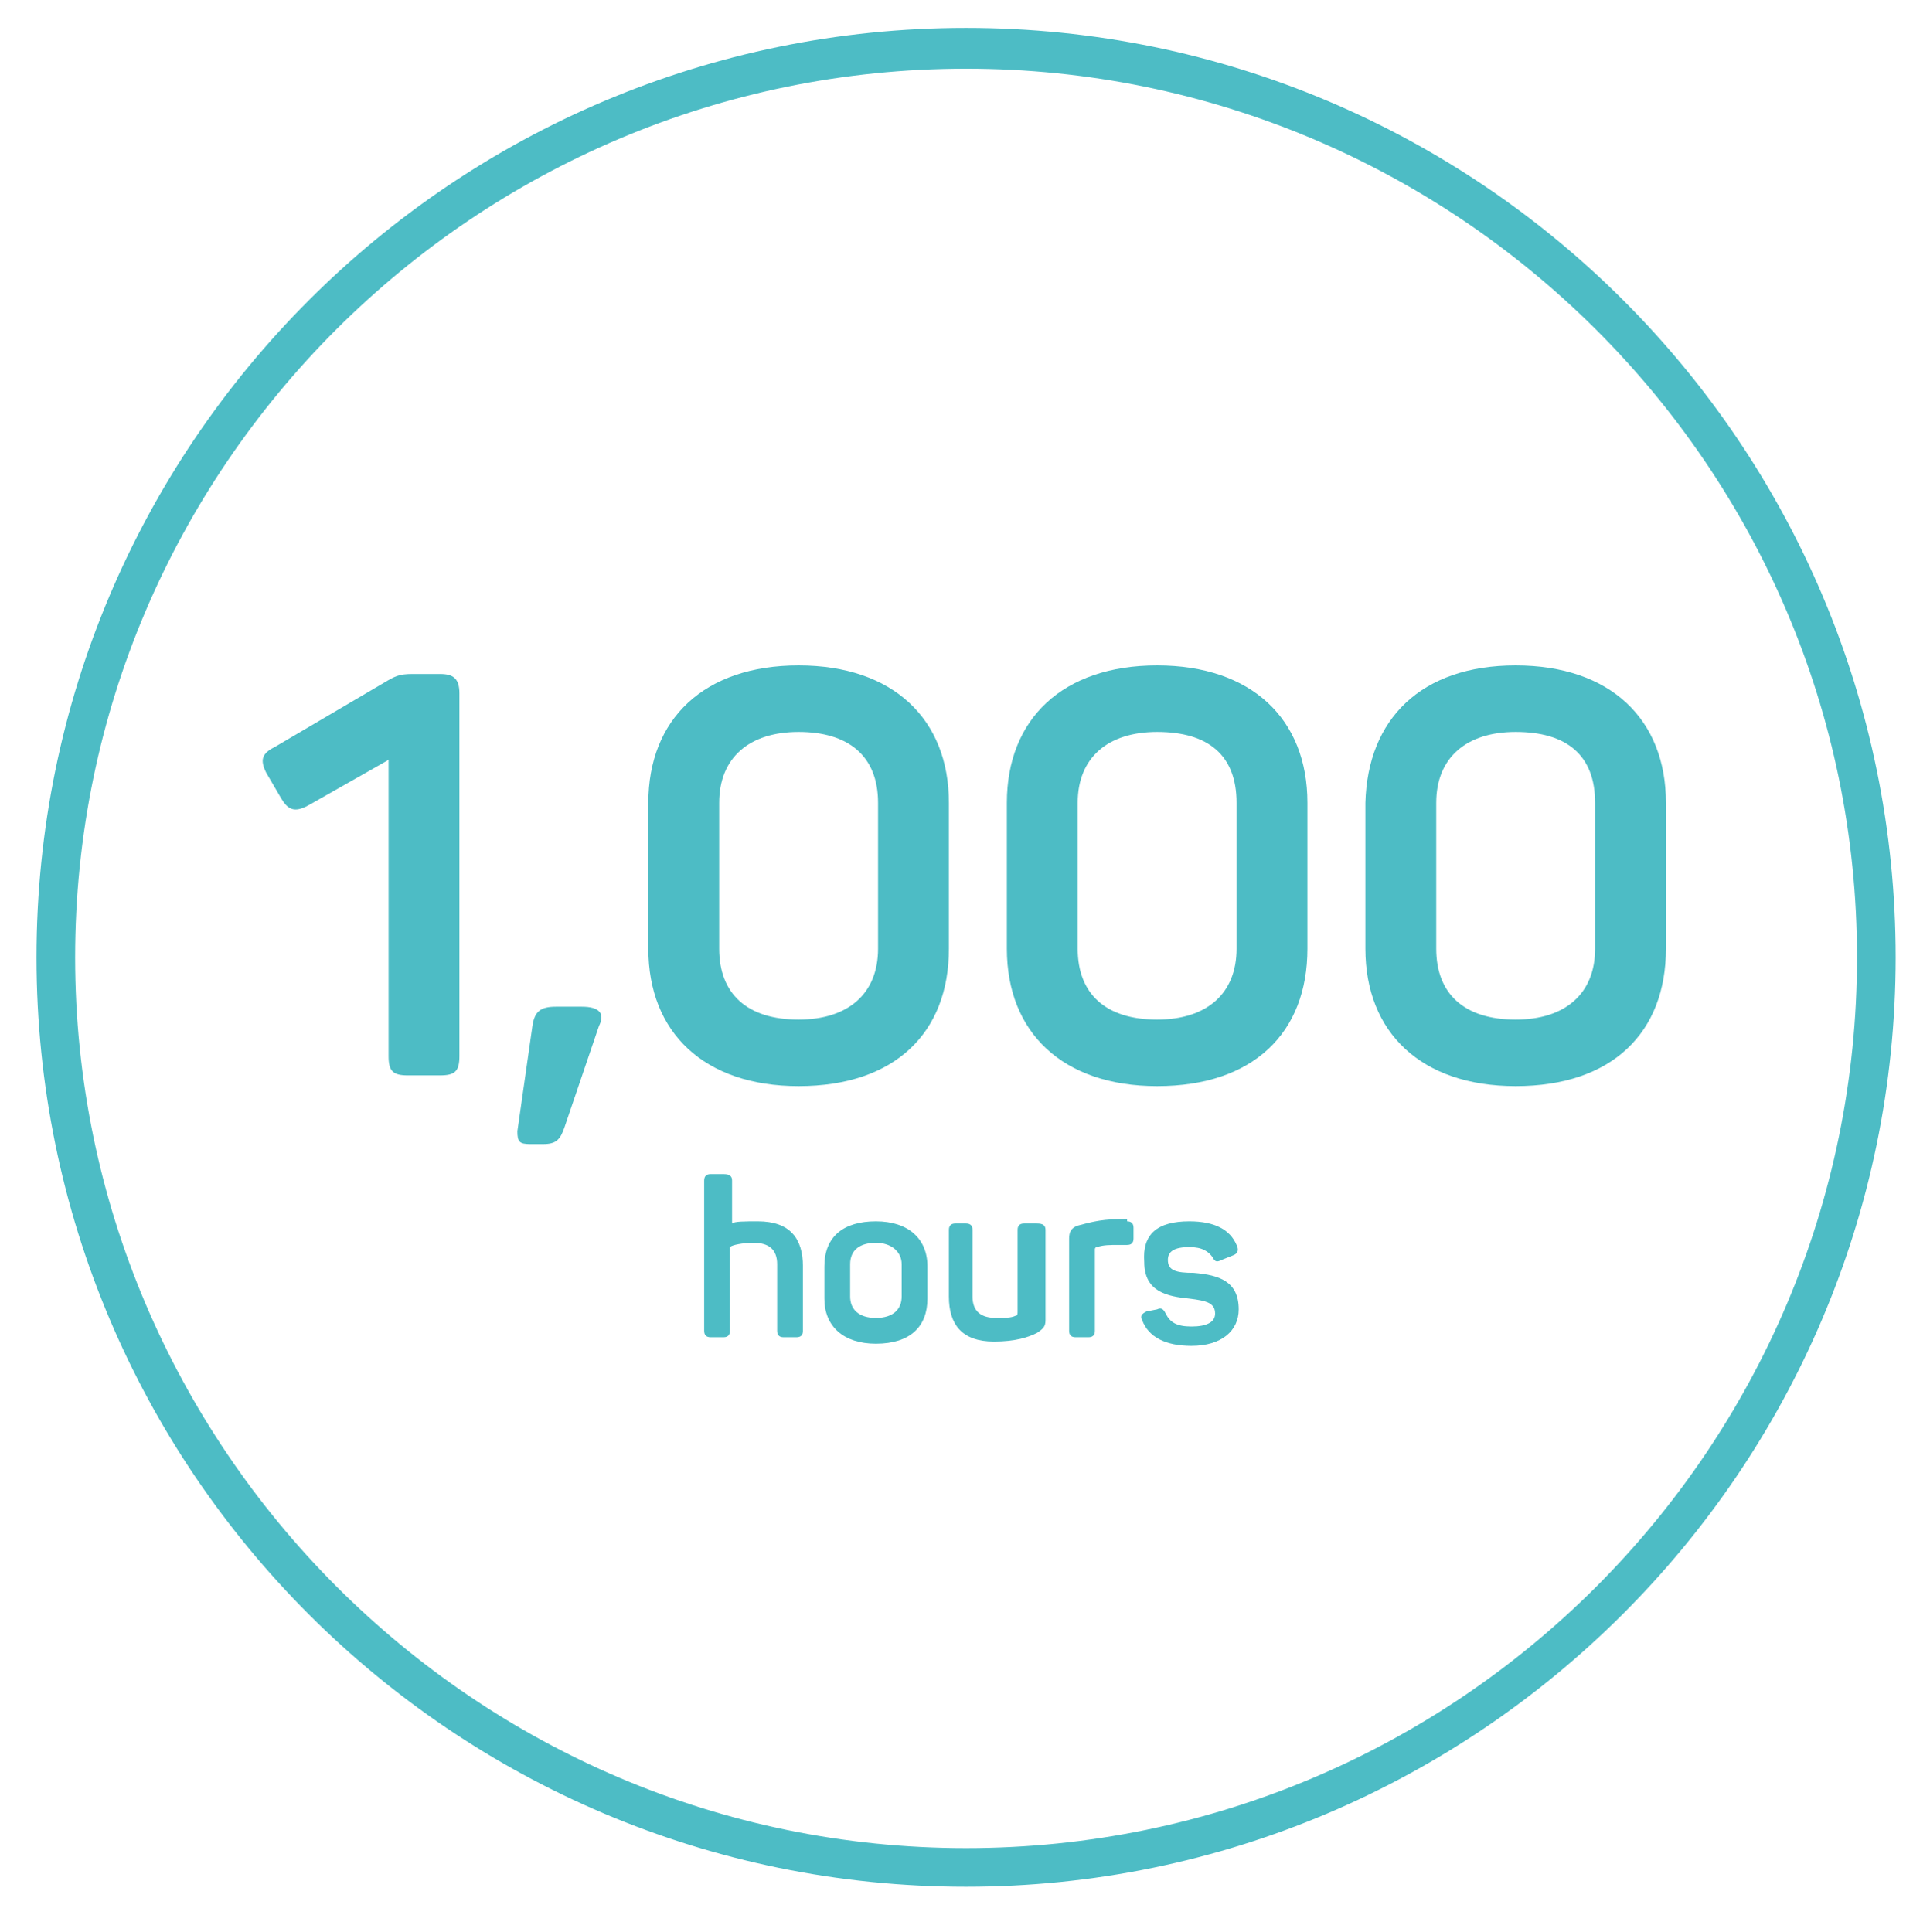 <?xml version="1.0" encoding="utf-8"?>
<!-- Generator: Adobe Illustrator 22.0.1, SVG Export Plug-In . SVG Version: 6.00 Build 0)  -->
<svg version="1.1" id="Layer_1" xmlns="http://www.w3.org/2000/svg" xmlns:xlink="http://www.w3.org/1999/xlink" x="0px" y="0px"
	 viewBox="0 0 89.9 90" style="enable-background:new 0 0 89.9 90;" xml:space="preserve">
<style type="text/css">
	.st0{fill:#4DBCC5;}
</style>
<g id="Confetti">
</g>
<g id="Sparkler">
</g>
<g>
	<g>
		<g>
			<g>
				<path class="st0" d="M45,87.9c-23.9,0-43.3-19.4-43.3-43.3S21.1,1.3,45,1.3s43.3,19.4,43.3,43.3S68.8,87.9,45,87.9z M45,3.2
					C22.1,3.2,3.5,21.8,3.5,44.6S22.1,86.1,45,86.1s41.5-18.6,41.5-41.5S67.8,3.2,45,3.2z"/>
			</g>
		</g>
	</g>
	<g>
		<path class="st0" d="M21.4,32.3v16.9c0,0.7-0.2,0.9-0.9,0.9H19c-0.7,0-0.9-0.2-0.9-0.9V35.4l-3.7,2.1c-0.7,0.4-1,0.2-1.3-0.3
			l-0.7-1.2c-0.3-0.6-0.2-0.9,0.4-1.2l5.1-3c0.5-0.3,0.7-0.4,1.3-0.4h1.3C21.1,31.4,21.4,31.6,21.4,32.3z"/>
		<path class="st0" d="M25.3,53.3h-0.6c-0.5,0-0.6-0.1-0.6-0.6l0.7-4.9c0.1-0.7,0.4-0.9,1.1-0.9h1.2c0.8,0,1.1,0.3,0.8,0.9l-1.6,4.7
			C26.1,53.1,25.9,53.3,25.3,53.3z"/>
		<path class="st0" d="M37.2,31c4.4,0,7,2.5,7,6.4v6.8c0,3.9-2.5,6.4-7,6.4c-4.4,0-7-2.5-7-6.4v-6.8C30.2,33.5,32.8,31,37.2,31z
			 M37.2,34.1c-2.3,0-3.7,1.2-3.7,3.3v6.8c0,2.1,1.3,3.3,3.7,3.3c2.3,0,3.7-1.2,3.7-3.3v-6.8C40.9,35.2,39.5,34.1,37.2,34.1z"/>
		<path class="st0" d="M53.9,31c4.4,0,7,2.5,7,6.4v6.8c0,3.9-2.5,6.4-7,6.4c-4.4,0-7-2.5-7-6.4v-6.8C46.9,33.5,49.5,31,53.9,31z
			 M53.9,34.1c-2.3,0-3.7,1.2-3.7,3.3v6.8c0,2.1,1.3,3.3,3.7,3.3c2.3,0,3.7-1.2,3.7-3.3v-6.8C57.6,35.2,56.3,34.1,53.9,34.1z"/>
		<path class="st0" d="M70.6,31c4.4,0,7,2.5,7,6.4v6.8c0,3.9-2.5,6.4-7,6.4c-4.4,0-7-2.5-7-6.4v-6.8C63.7,33.5,66.2,31,70.6,31z
			 M70.6,34.1c-2.3,0-3.7,1.2-3.7,3.3v6.8c0,2.1,1.3,3.3,3.7,3.3c2.3,0,3.7-1.2,3.7-3.3v-6.8C74.3,35.2,73,34.1,70.6,34.1z"/>
	</g>
	<g>
		<path class="st0" d="M34.1,55v2c0.1-0.1,0.6-0.1,1.2-0.1c1.5,0,2.1,0.8,2.1,2.1V62c0,0.2-0.1,0.3-0.3,0.3h-0.6
			c-0.2,0-0.3-0.1-0.3-0.3v-3.1c0-0.7-0.4-1-1.1-1c-0.5,0-1,0.1-1.1,0.2V62c0,0.2-0.1,0.3-0.3,0.3h-0.6c-0.2,0-0.3-0.1-0.3-0.3v-7
			c0-0.2,0.1-0.3,0.3-0.3h0.6C34,54.7,34.1,54.8,34.1,55z"/>
		<path class="st0" d="M40.8,56.9c1.5,0,2.4,0.8,2.4,2.1v1.5c0,1.3-0.8,2.1-2.4,2.1c-1.5,0-2.4-0.8-2.4-2.1v-1.5
			C38.4,57.6,39.3,56.9,40.8,56.9z M40.8,57.9c-0.7,0-1.2,0.3-1.2,1v1.5c0,0.6,0.4,1,1.2,1c0.8,0,1.2-0.4,1.2-1v-1.5
			C42,58.3,41.5,57.9,40.8,57.9z"/>
		<path class="st0" d="M48.7,57.3v4.2c0,0.3-0.1,0.4-0.4,0.6c-0.4,0.2-1,0.4-2,0.4c-1.5,0-2.1-0.8-2.1-2.1v-3.1
			c0-0.2,0.1-0.3,0.3-0.3H45c0.2,0,0.3,0.1,0.3,0.3v3.1c0,0.7,0.4,1,1.1,1c0.4,0,0.7,0,0.9-0.1c0.1,0,0.1-0.1,0.1-0.2v-3.8
			c0-0.2,0.1-0.3,0.3-0.3h0.6C48.6,57,48.7,57.1,48.7,57.3z"/>
		<path class="st0" d="M52.5,56.9c0.2,0,0.3,0.1,0.3,0.3v0.5c0,0.2-0.1,0.3-0.3,0.3h-0.4c-0.4,0-0.7,0-1,0.1c-0.1,0-0.1,0.1-0.1,0.1
			V62c0,0.2-0.1,0.3-0.3,0.3h-0.6c-0.2,0-0.3-0.1-0.3-0.3v-4.3c0-0.3,0.1-0.5,0.4-0.6c0.4-0.1,1-0.3,1.9-0.3H52.5z"/>
		<path class="st0" d="M55.4,56.9c1.2,0,1.9,0.4,2.2,1.1c0.1,0.2,0.1,0.4-0.2,0.5l-0.5,0.2c-0.2,0.1-0.3,0.1-0.4-0.1
			c-0.2-0.3-0.5-0.5-1.1-0.5c-0.7,0-1,0.2-1,0.6c0,0.5,0.4,0.6,1.2,0.6c1.2,0.1,2.1,0.4,2.1,1.7c0,1-0.8,1.7-2.2,1.7
			c-1.2,0-2-0.4-2.3-1.2c-0.1-0.2,0-0.3,0.2-0.4l0.5-0.1c0.2-0.1,0.3,0,0.4,0.2c0.2,0.4,0.5,0.6,1.2,0.6c0.7,0,1.1-0.2,1.1-0.6
			c0-0.5-0.4-0.6-1.2-0.7c-1-0.1-2.1-0.3-2.1-1.7C53.2,57.5,53.9,56.9,55.4,56.9z"/>
	</g>
</g>
</svg>
